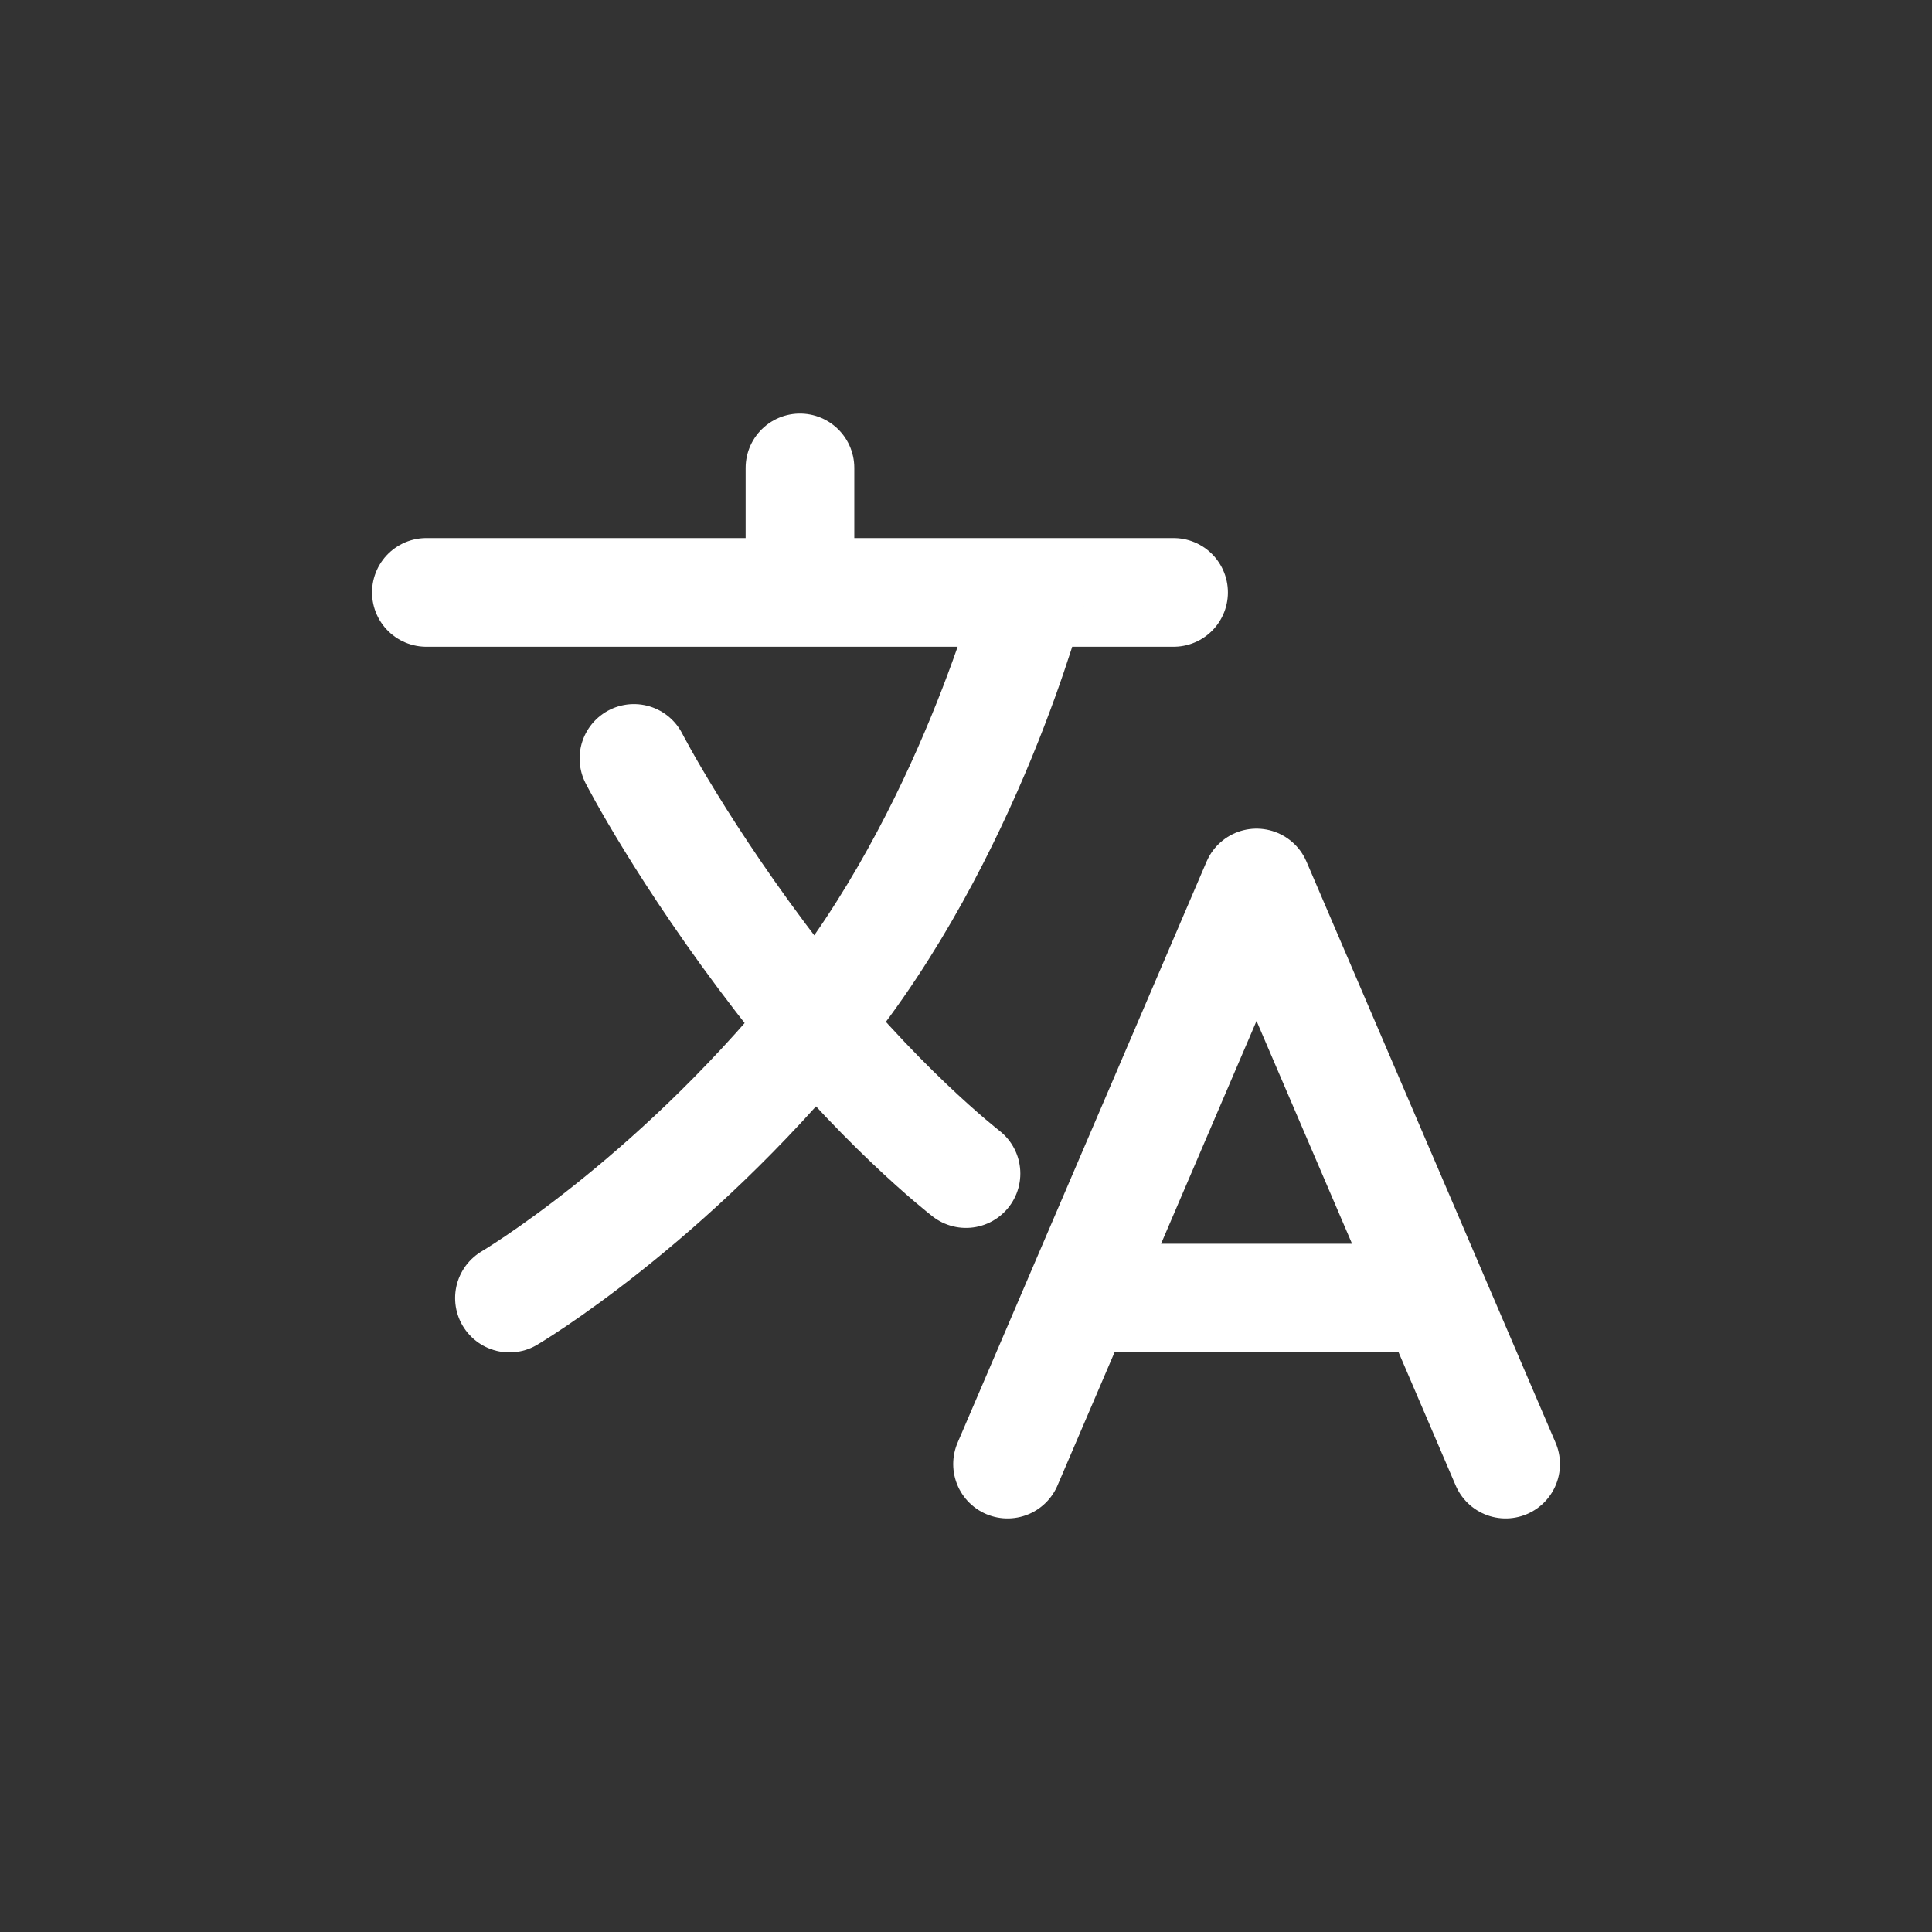 <svg width="32" height="32" viewBox="0 0 32 32" fill="none" xmlns="http://www.w3.org/2000/svg">
<rect x="0" y="0" width="32" height="32" fill="#333333" stroke="none"/>
<path d="M7.062 9.812H19.438M13.25 7.75V9.812M16.688 24.25L20.812 14.625L24.938 24.25M17.955 21.5H23.67M17.087 9.812C17.087 9.812 16.043 13.852 13.551 16.902C11.059 19.953 8.438 21.5 8.438 21.5" stroke="white" stroke-width="1.8" stroke-linecap="round" stroke-linejoin="round"/>
<path d="M16 19.438C16 19.438 14.496 18.277 12.906 16.215C11.316 14.152 10.5 12.562 10.5 12.562" stroke="white" stroke-width="1.8" stroke-linecap="round" stroke-linejoin="round"/>
</svg>
